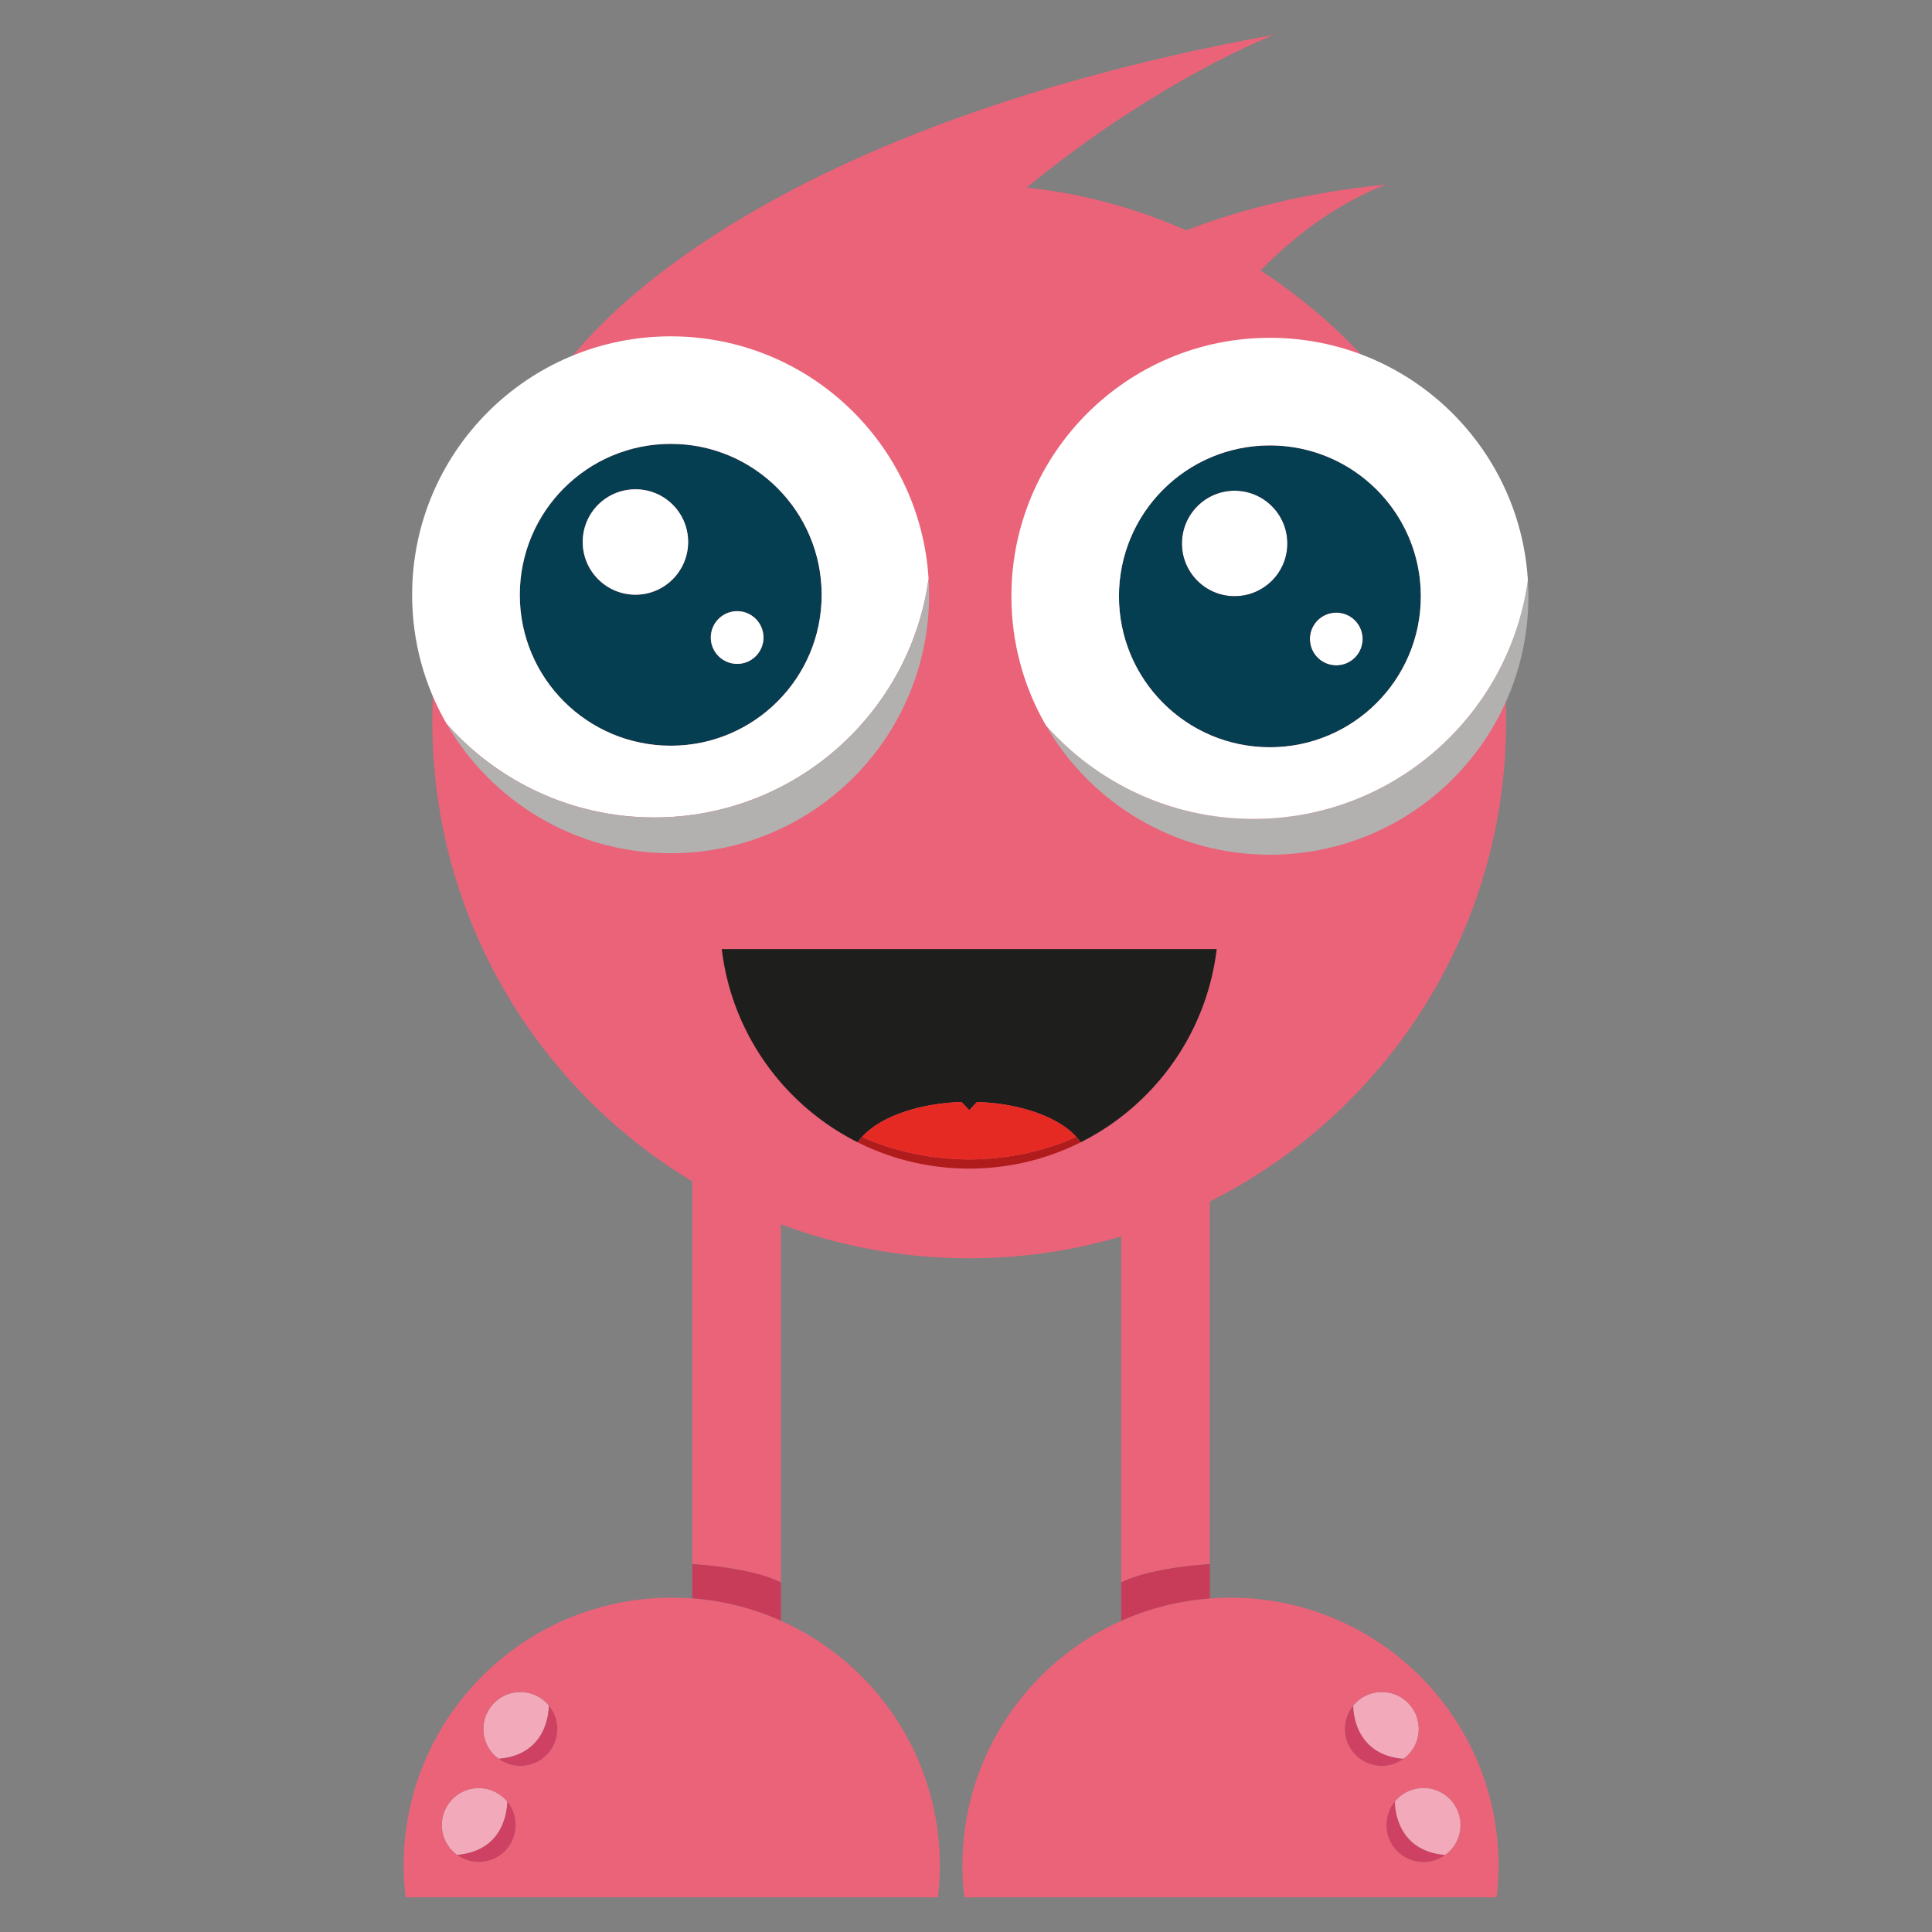 <svg version="1.1" id="monster" xmlns="http://www.w3.org/2000/svg" x="0" y="0" viewBox="0 0 1000 1000" xml:space="preserve"><rect x="0" y="0" width="1000" height="1000" fill="#808080" stroke="none"/><style>.st9{fill:#fff}.st25{fill:#063e51}.st26{fill:#b2b1b0}.st43{fill:#f2aabb}.st44{fill:#ea6379}.st45{fill:#c83c5a}.st46{fill:#cf4162}</style><g id="XMLID_91_"><path class="st43" d="M262.545 932.477s.754 25.43-25.968 27.618a19.018 19.018 0 01-7.891-15.459c0-10.545 8.572-19.118 19.082-19.118 5.954 0 11.262 2.726 14.777 6.959z"/><path class="st44" d="M358.313 809.593V439.9h45.912v379.162c-16.034-7.999-45.912-9.47-45.912-9.47z"/><path class="st45" d="M358.313 827.347v-17.754s29.878 1.47 45.912 9.469v19.87a137.558 137.558 0 00-45.912-11.585z"/><path class="st46" d="M262.545 932.477a19.025 19.025 0 014.376 12.16c0 10.58-8.572 19.117-19.153 19.117-4.197 0-8.035-1.363-11.191-3.659 26.722-2.188 25.968-27.618 25.968-27.618z"/><path class="st43" d="M284.066 882.764s.79 25.394-25.932 27.582c-4.807-3.408-7.928-9.075-7.928-15.423 0-10.581 8.609-19.118 19.154-19.118 5.919 0 11.227 2.69 14.742 6.959h-.036z"/><path class="st46" d="M284.102 882.764a19.025 19.025 0 014.376 12.159c0 10.545-8.572 19.118-19.118 19.118-4.196 0-8.07-1.363-11.226-3.695 26.721-2.188 25.932-27.582 25.932-27.582h.036z"/><path class="st44" d="M486.47 965.69c0 5.524-.394 11.012-1.004 16.356h-275.54c-.573-5.344-1.004-10.832-1.004-16.356 0-76.65 62.16-138.738 138.81-138.738 3.551 0 7.066.144 10.581.395a137.558 137.558 0 0145.912 11.586c48.457 21.628 82.245 70.23 82.245 126.757zm-197.992-70.767c0-4.627-1.65-8.86-4.376-12.16a19.041 19.041 0 00-14.742-6.958c-10.545 0-19.153 8.537-19.153 19.118 0 6.349 3.12 12.016 7.927 15.423a18.803 18.803 0 0011.226 3.695c10.546 0 19.118-8.573 19.118-19.118zm-21.557 49.713c0-4.627-1.65-8.86-4.376-12.16-3.515-4.232-8.823-6.958-14.777-6.958-10.51 0-19.082 8.573-19.082 19.118 0 6.385 3.12 12.016 7.89 15.46 3.157 2.295 6.995 3.658 11.192 3.658 10.58 0 19.153-8.537 19.153-19.118z"/></g><g id="XMLID_92_"><path class="st46" d="M700.477 882.764a19.025 19.025 0 00-4.375 12.159c0 10.545 8.572 19.118 19.153 19.118 4.16 0 8.034-1.363 11.19-3.695-26.757-2.188-25.968-27.582-25.968-27.582z"/><path class="st43" d="M700.477 882.764s-.789 25.394 25.969 27.582c4.77-3.408 7.89-9.075 7.89-15.423 0-10.581-8.571-19.118-19.08-19.118a19.06 19.06 0 00-14.779 6.959z"/><path class="st44" d="M626.23 439.9h-45.875v379.162c16.069-7.999 45.876-9.47 45.876-9.47V439.9zM696.102 894.923c0-4.627 1.65-8.86 4.375-12.16a19.06 19.06 0 0114.778-6.958c10.51 0 19.082 8.537 19.082 19.118 0 6.349-3.12 12.016-7.891 15.423a18.776 18.776 0 01-11.19 3.695c-10.582 0-19.154-8.573-19.154-19.118zm40.71 30.595c10.51 0 19.082 8.573 19.082 19.118 0 6.385-3.12 12.016-7.891 15.46-3.157 2.295-6.995 3.658-11.191 3.658-10.581 0-19.154-8.537-19.154-19.118 0-4.627 1.65-8.86 4.376-12.16 3.515-4.232 8.824-6.958 14.778-6.958zm37.805 56.528c.61-5.344 1.04-10.832 1.04-16.356 0-76.65-62.16-138.738-138.81-138.738a149.2 149.2 0 00-10.616.395 137.573 137.573 0 00-45.876 11.586c-48.458 21.628-82.21 70.23-82.21 126.757 0 5.524.359 11.012 1.005 16.356h275.467z"/><path class="st46" d="M722.034 932.477a19.025 19.025 0 00-4.376 12.16c0 10.58 8.573 19.117 19.154 19.117 4.196 0 8.034-1.363 11.19-3.659-26.757-2.188-25.968-27.618-25.968-27.618z"/><path class="st45" d="M580.355 819.062v19.87a137.573 137.573 0 0145.876-11.585v-17.754s-29.807 1.47-45.876 9.469z"/><path class="st43" d="M755.894 944.636c0-10.545-8.573-19.118-19.082-19.118-5.954 0-11.263 2.726-14.778 6.959 0 0-.789 25.43 25.969 27.618a19.017 19.017 0 007.89-15.459z"/></g><path class="st44" d="M652.515 140.058c32.835-34.15 65.239-44.547 65.239-44.547-42.238 4.11-76.564 13.213-103.759 23.709-25.724-11.375-53.478-19.026-82.599-22.125 69.38-56.762 128.206-79.139 128.206-79.139-300.515 54.937-371.58 177.746-371.58 177.746v.025c-40.102 48.17-64.267 110.088-64.267 177.669 0 153.485 124.437 277.899 277.911 277.899 153.487 0 277.908-124.414 277.908-277.9 0-97.847-50.635-183.824-127.059-233.337z"/><g id="XMLID_6_"><path class="st25" d="M269.043 307.911c0-43.188 34.984-78.172 78.148-78.172 43.115 0 78.099 34.984 78.099 78.172 0 43.115-34.984 78.074-78.1 78.074-43.163 0-78.147-34.959-78.147-78.074zm126.132 22.081c0-7.522-6.111-13.657-13.585-13.657-7.571 0-13.682 6.135-13.682 13.657 0 7.523 6.111 13.634 13.682 13.634 7.474 0 13.585-6.111 13.585-13.634zm-39-49.47c0-15.117-12.222-27.265-27.243-27.265-15.094 0-27.315 12.148-27.315 27.266 0 15.07 12.221 27.291 27.315 27.291 15.021 0 27.242-12.221 27.242-27.291z"/><path class="st9" d="M347.19 174.087c71.04 0 129.126 55.41 133.435 125.425-9.543 69.822-69.529 123.6-141.98 123.6-42.749 0-81.141-18.721-107.41-48.398h-.024c-11.393-19.647-17.893-42.482-17.893-66.803 0-73.935 59.961-133.824 133.873-133.824zm78.1 133.824c0-43.188-34.984-78.172-78.1-78.172-43.163 0-78.147 34.984-78.147 78.172 0 43.115 34.984 78.074 78.148 78.074 43.115 0 78.099-34.959 78.099-78.074z"/><path class="st9" d="M301.617 280.523c0-15.118 12.221-27.266 27.315-27.266 15.021 0 27.242 12.148 27.242 27.266 0 15.07-12.22 27.291-27.242 27.291-15.094 0-27.315-12.221-27.315-27.291zM381.59 316.334c7.474 0 13.585 6.136 13.585 13.658 0 7.523-6.111 13.633-13.585 13.633-7.571 0-13.682-6.11-13.682-13.633 0-7.522 6.111-13.658 13.682-13.658z"/><path class="st26" d="M480.894 307.911c0 73.838-59.84 133.727-133.703 133.727-49.566 0-92.852-26.925-115.98-66.924h.025c26.268 29.677 64.66 48.398 107.41 48.398 72.45 0 132.437-53.779 141.98-123.6.17 2.776.268 5.575.268 8.4z"/></g><g id="XMLID_5_"><path class="st9" d="M691.694 317.097c7.499 0 13.61 6.086 13.61 13.657 0 7.523-6.111 13.634-13.61 13.634-7.595 0-13.681-6.111-13.681-13.634a13.626 13.626 0 0113.681-13.657zM611.77 281.334c0-15.094 12.221-27.34 27.242-27.34 15.094 0 27.315 12.246 27.315 27.34 0 15.045-12.221 27.242-27.315 27.242-15.02 0-27.242-12.197-27.242-27.242z"/><path class="st25" d="M735.418 308.625c0 43.14-34.983 78.147-78.147 78.147-43.164 0-78.1-35.008-78.1-78.147 0-43.115 34.936-78.075 78.1-78.075 43.164 0 78.147 34.96 78.147 78.075zm-30.115 22.13c0-7.572-6.11-13.658-13.609-13.658a13.626 13.626 0 00-13.681 13.657c0 7.523 6.086 13.634 13.681 13.634 7.499 0 13.61-6.111 13.61-13.634zm-66.29-76.76c-15.022 0-27.243 12.245-27.243 27.339 0 15.045 12.221 27.242 27.242 27.242 15.094 0 27.315-12.197 27.315-27.242 0-15.094-12.221-27.34-27.315-27.34z"/><path class="st26" d="M791.095 308.625c0 73.936-59.889 133.775-133.824 133.775-49.518 0-92.755-26.876-115.882-66.875l.024-.024c26.22 29.652 64.636 48.373 107.386 48.373 72.45 0 132.364-53.754 142.028-123.575.17 2.75.268 5.526.268 8.326z"/><path class="st9" d="M735.418 308.625c0-43.115-34.983-78.075-78.147-78.075-43.164 0-78.1 34.96-78.1 78.075 0 43.14 34.936 78.147 78.1 78.147 43.164 0 78.147-35.008 78.147-78.147zm-211.923 0c0-73.863 59.889-133.776 133.776-133.776 71.136 0 129.272 55.458 133.556 125.45-9.664 69.821-69.578 123.575-142.028 123.575-42.75 0-81.167-18.721-107.386-48.373l-.024.024c-11.37-19.671-17.894-42.506-17.894-66.9z"/></g><g id="XMLID_7_"><path d="M373.584 491.242h256.17c-5.243 43.883-32.482 81.024-70.39 100.006a26.98 26.98 0 00-2.284-2.85c-9.208-10.103-28.592-17.246-51.374-18.014l-4.037 4.22-4.038-4.22c-22.817.768-42.22 7.93-51.409 18.032a23.14 23.14 0 00-2.283 2.832c-37.91-19-65.149-56.123-70.355-100.006z" fill="#1e1f1d"/><path d="M446.222 588.416c.75.366 23.494 11.692 55.447 11.692 31.935 0 54.662-11.326 55.41-11.71a26.98 26.98 0 012.284 2.85c-17.356 8.714-36.959 13.61-57.694 13.61-20.754 0-40.356-4.896-57.73-13.61a23.14 23.14 0 012.283-2.832z" fill="#b01c1c"/><path d="M446.222 588.416c9.19-10.102 28.592-17.264 51.41-18.032l4.037 4.22 4.038-4.22c22.781.768 42.165 7.91 51.373 18.014-.75.384-23.477 11.71-55.411 11.71-31.953 0-54.698-11.326-55.447-11.692z" fill="#e52923"/></g></svg>